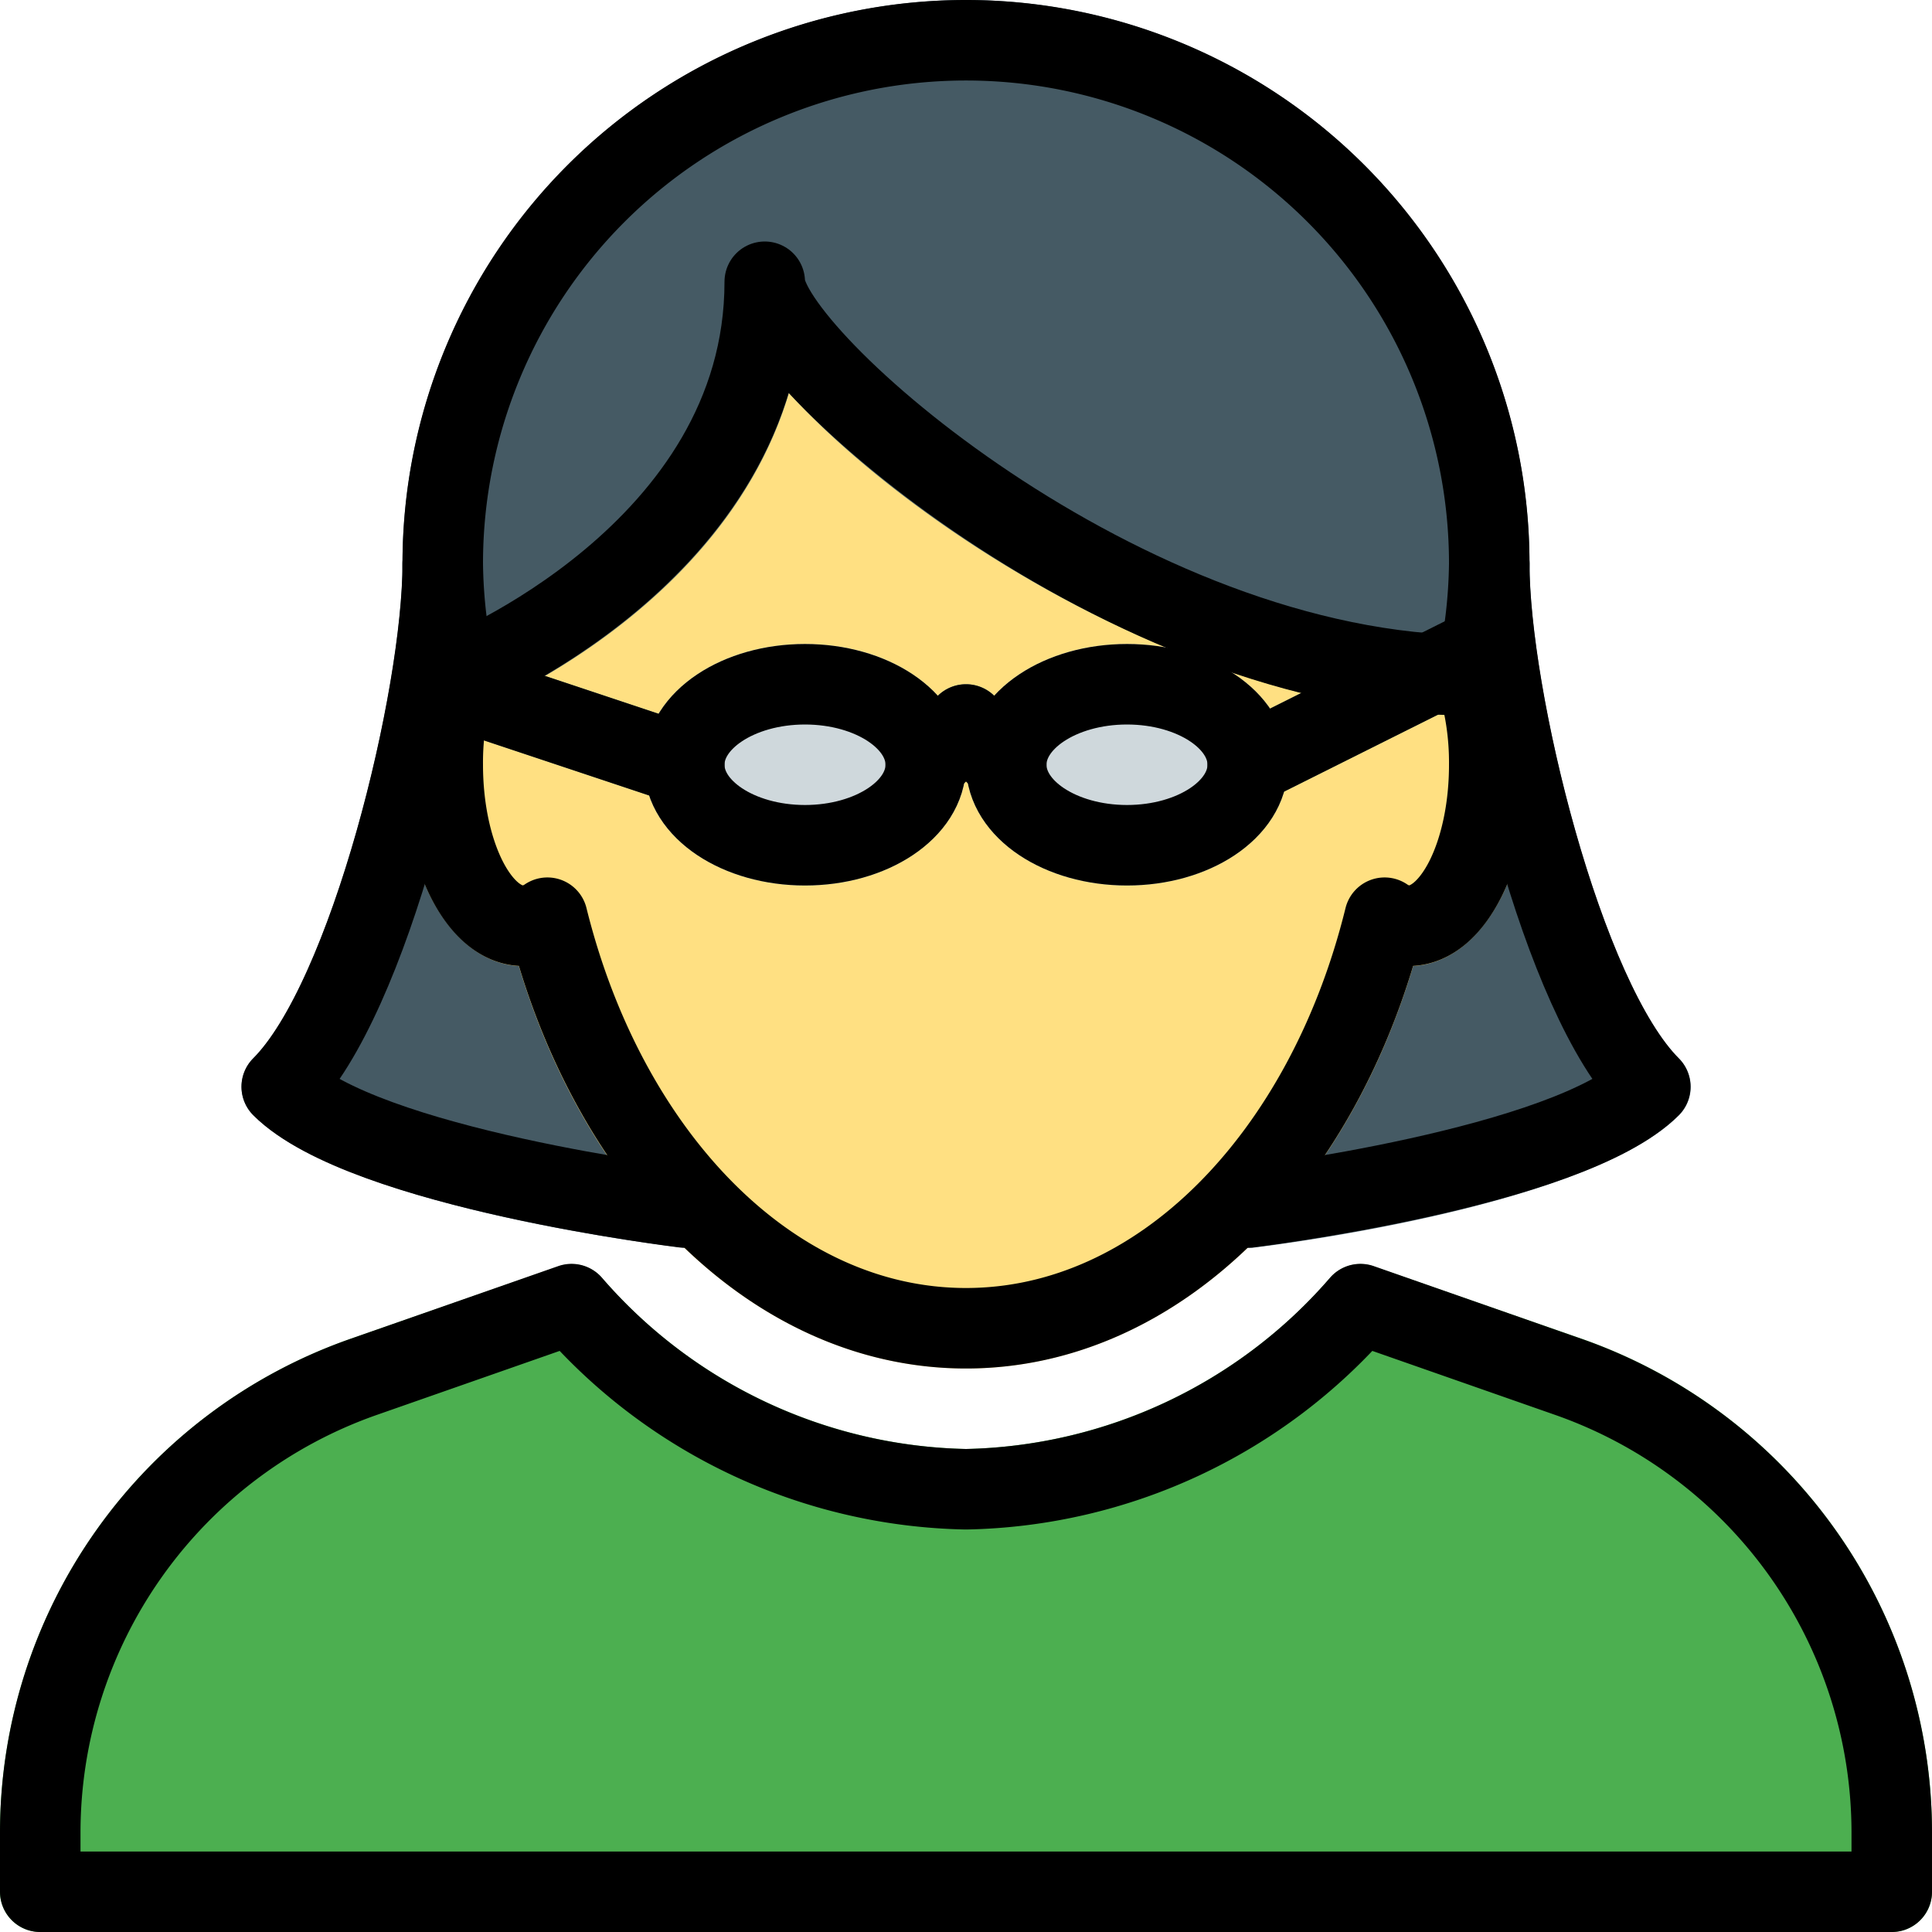 <svg xmlns="http://www.w3.org/2000/svg" viewBox="0 0 24 24">
  <title>Geek 2</title>
  <g>
    <path d="M20.854,13.146C19.9,12.19,19,8.615,19,7a.5.5,0,0,0-.5-.5H5.5A.5.5,0,0,0,5,7c0,1.615-.9,5.19-1.854,6.146a.5.5,0,0,0,0,.707C4.252,14.959,8.015,15.445,8.5,15.5l7.061,0c.425-.052,4.188-.537,5.293-1.643A.5.5,0,0,0,20.854,13.146Z" fill="#455a64"/>
    <path d="M18.8,8.227a.5.5,0,0,0-.473-.337c-4.122,0-8.18-3.732-8.33-4.39a.5.5,0,0,0-1,0C9,6.493,5.521,7.911,5.485,7.925a.5.5,0,0,0-.288.3A3.96,3.96,0,0,0,5,9.5c0,1.395.617,2.454,1.445,2.5C7.351,15.01,9.536,17,12,17s4.649-1.99,5.555-5c.828-.045,1.445-1.1,1.445-2.5A3.96,3.96,0,0,0,18.8,8.227Z" fill="#ffe082"/>
    <path d="M19.635,16.626l-2.572-.895a.5.5,0,0,0-.532.134A6.168,6.168,0,0,1,12,18a6.168,6.168,0,0,1-4.53-2.134.5.5,0,0,0-.532-.134l-2.572.895A6.5,6.5,0,0,0,0,22.766V23.5a.5.5,0,0,0,.5.5h23a.5.5,0,0,0,.5-.5v-.734A6.5,6.5,0,0,0,19.635,16.626Z" fill="#4caf50"/>
    <path d="M12,0A7.008,7.008,0,0,0,5,7a6.819,6.819,0,0,0,.182,1.5.5.5,0,0,0,.488.392.508.508,0,0,0,.184-.035C6,8.8,8.992,7.585,9.8,4.882,11.36,6.59,14.95,8.89,18.33,8.89a.5.5,0,0,0,.488-.392A6.819,6.819,0,0,0,19,7,7.008,7.008,0,0,0,12,0Z" fill="#455a64"/>
    <g>
      <path d="M12.5,10a.5.5,0,0,1-.354-.146L12,9.707l-.146.146a.5.5,0,0,1-.707-.707l.5-.5a.5.5,0,0,1,.707,0l.5.5A.5.5,0,0,1,12.5,10Z" fill="#546e7a"/>
      <path d="M15.5,10a.5.5,0,0,1-.224-.947l3-1.5a.5.5,0,0,1,.447.895l-3,1.5A.5.5,0,0,1,15.5,10Z" fill="#546e7a"/>
      <path d="M8.5,10a.5.5,0,0,1-.158-.026l-3-1a.5.5,0,1,1,.316-.948l3,1A.5.5,0,0,1,8.5,10Z" fill="#546e7a"/>
      <path d="M10,8C8.879,8,8,8.659,8,9.5S8.879,11,10,11s2-.659,2-1.5S11.121,8,10,8Z" fill="#cfd8dc"/>
      <path d="M14,8c-1.121,0-2,.659-2,1.5s.879,1.5,2,1.5,2-.659,2-1.5S15.121,8,14,8Z" fill="#cfd8dc"/>
    </g>
  </g>
  <g>
    <g>
      <path d="M18.5,7a6.5,6.5,0,0,0-13,0,6.443,6.443,0,0,0,.168,1.391A3.545,3.545,0,0,0,5.5,9.5c0,1.1.448,2,1,2a.565.565,0,0,0,.3-.1c.734,2.963,2.783,5.1,5.2,5.1s4.47-2.136,5.2-5.1a.565.565,0,0,0,.3.1c.552,0,1-.9,1-2a3.545,3.545,0,0,0-.168-1.109A6.443,6.443,0,0,0,18.5,7Z" fill="none" stroke="#000" stroke-linecap="round" stroke-linejoin="round"/>
      <path d="M19.471,17.1,16.9,16.2A6.645,6.645,0,0,1,12,18.5a6.645,6.645,0,0,1-4.9-2.3L4.529,17.1A6,6,0,0,0,.5,22.766V23.5h23v-.734A6,6,0,0,0,19.471,17.1Z" fill="none" stroke="#000" stroke-linecap="round" stroke-linejoin="round"/>
      <path d="M5.668,8.391S9.5,6.875,9.5,3.5c0,.906,4.457,4.891,8.832,4.891" fill="none" stroke="#000" stroke-linecap="round" stroke-linejoin="round"/>
      <g>
        <ellipse cx="10" cy="9.5" rx="1.5" ry="1" fill="none" stroke="#000" stroke-linecap="round" stroke-linejoin="round"/>
        <ellipse cx="14" cy="9.5" rx="1.5" ry="1" fill="none" stroke="#000" stroke-linecap="round" stroke-linejoin="round"/>
        <polyline points="11.5 9.5 12 9 12.5 9.5" fill="none" stroke="#000" stroke-linecap="round" stroke-linejoin="round"/>
        <line x1="15.5" y1="9.5" x2="18.5" y2="8" fill="none" stroke="#000" stroke-linecap="round" stroke-linejoin="round"/>
        <line x1="8.5" y1="9.5" x2="5.5" y2="8.5" fill="none" stroke="#000" stroke-linecap="round" stroke-linejoin="round"/>
      </g>
    </g>
    <path d="M5.5,7c0,1.656-.906,5.406-2,6.5,1.016,1.016,5,1.5,5,1.5" fill="none" stroke="#000" stroke-linecap="round" stroke-linejoin="round"/>
    <path d="M18.5,7c0,1.656.906,5.406,2,6.5-1.016,1.016-5,1.5-5,1.5" fill="none" stroke="#000" stroke-linecap="round" stroke-linejoin="round"/>
  </g>
</svg>

